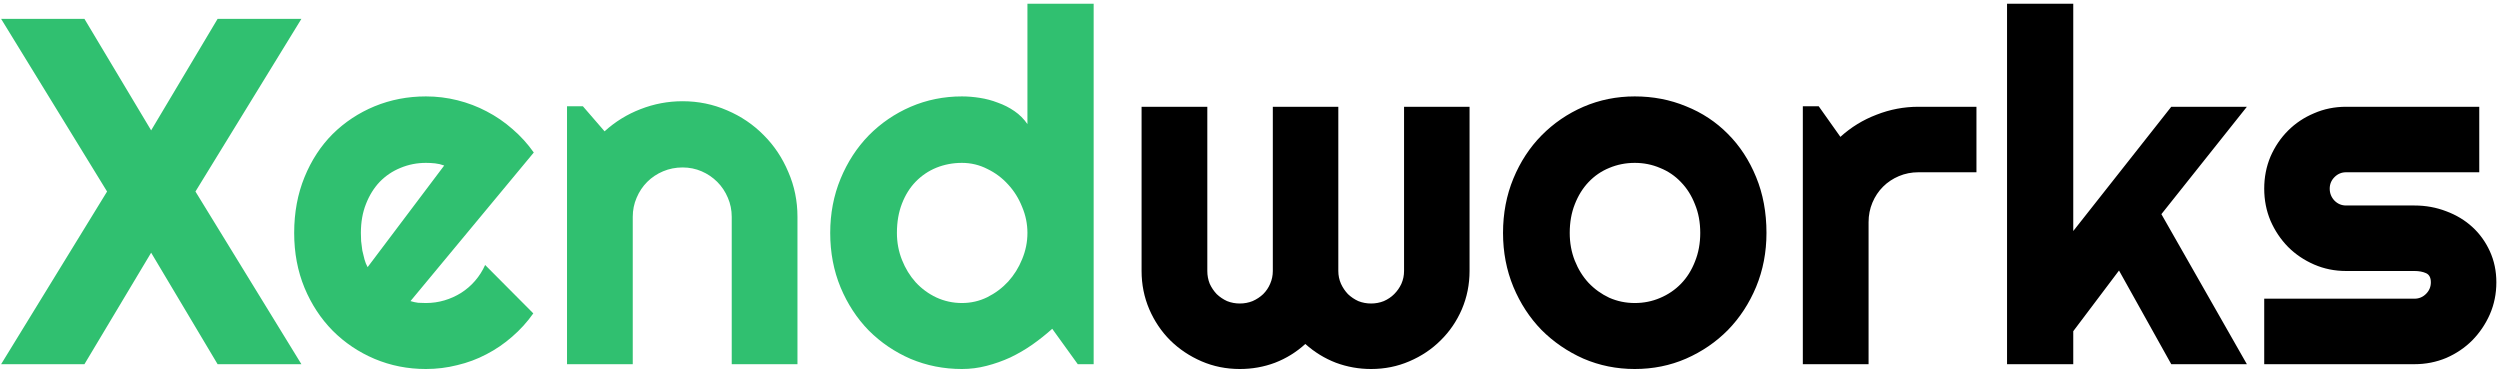 <svg width="659" height="98" viewBox="0 0 659 98" fill="currentColor" xmlns="http://www.w3.org/2000/svg">
<path d="M79.45 96H57.36L39.841 66.61L22.258 96H0.295L28.225 50.487L0.295 4.975H22.258L39.841 34.364L57.36 4.975H79.45L51.52 50.487L79.45 96ZM108.205 79.369C108.882 79.581 109.559 79.729 110.236 79.814C110.913 79.856 111.59 79.877 112.268 79.877C113.96 79.877 115.59 79.644 117.155 79.179C118.721 78.713 120.181 78.057 121.535 77.211C122.932 76.322 124.159 75.264 125.217 74.037C126.317 72.768 127.206 71.371 127.883 69.848L140.578 82.606C138.97 84.892 137.108 86.944 134.992 88.764C132.919 90.583 130.655 92.128 128.2 93.397C125.788 94.667 123.228 95.619 120.52 96.254C117.854 96.931 115.103 97.269 112.268 97.269C107.486 97.269 102.979 96.381 98.747 94.603C94.558 92.826 90.876 90.351 87.702 87.177C84.571 84.003 82.095 80.237 80.275 75.878C78.456 71.477 77.546 66.653 77.546 61.405C77.546 56.031 78.456 51.122 80.275 46.679C82.095 42.235 84.571 38.448 87.702 35.316C90.876 32.185 94.558 29.752 98.747 28.017C102.979 26.282 107.486 25.414 112.268 25.414C115.103 25.414 117.875 25.753 120.583 26.43C123.291 27.107 125.852 28.08 128.264 29.35C130.718 30.619 133.003 32.185 135.119 34.047C137.235 35.867 139.097 37.919 140.705 40.204L108.205 79.369ZM117.092 43.632C116.288 43.336 115.484 43.145 114.68 43.06C113.918 42.976 113.114 42.934 112.268 42.934C109.898 42.934 107.655 43.378 105.539 44.267C103.465 45.113 101.646 46.34 100.08 47.948C98.557 49.556 97.351 51.503 96.462 53.788C95.573 56.031 95.129 58.57 95.129 61.405C95.129 62.04 95.15 62.759 95.192 63.563C95.277 64.368 95.383 65.193 95.51 66.039C95.679 66.843 95.87 67.626 96.081 68.388C96.293 69.149 96.568 69.826 96.906 70.419L117.092 43.632ZM166.794 96H149.465V28.017H153.654L159.367 34.618C162.16 32.079 165.313 30.133 168.825 28.778C172.38 27.382 176.083 26.684 179.934 26.684C184.081 26.684 187.995 27.488 191.677 29.096C195.358 30.662 198.575 32.841 201.325 35.634C204.076 38.384 206.234 41.622 207.8 45.346C209.408 49.027 210.212 52.963 210.212 57.152V96H192.883V57.152C192.883 55.375 192.544 53.703 191.867 52.138C191.19 50.53 190.259 49.133 189.074 47.948C187.889 46.763 186.514 45.832 184.948 45.155C183.382 44.478 181.711 44.14 179.934 44.14C178.114 44.14 176.4 44.478 174.792 45.155C173.184 45.832 171.787 46.763 170.603 47.948C169.418 49.133 168.487 50.53 167.81 52.138C167.132 53.703 166.794 55.375 166.794 57.152V96ZM288.288 96H284.099L277.37 86.669C275.72 88.15 273.964 89.546 272.102 90.858C270.282 92.128 268.356 93.249 266.325 94.223C264.294 95.154 262.199 95.894 260.041 96.444C257.925 96.995 255.767 97.269 253.566 97.269C248.785 97.269 244.278 96.381 240.046 94.603C235.856 92.784 232.175 90.287 229.001 87.113C225.869 83.897 223.394 80.11 221.574 75.751C219.755 71.35 218.845 66.568 218.845 61.405C218.845 56.285 219.755 51.524 221.574 47.123C223.394 42.722 225.869 38.913 229.001 35.697C232.175 32.481 235.856 29.963 240.046 28.144C244.278 26.324 248.785 25.414 253.566 25.414C255.09 25.414 256.656 25.541 258.264 25.795C259.914 26.049 261.501 26.472 263.024 27.064C264.59 27.615 266.05 28.355 267.404 29.286C268.758 30.217 269.901 31.36 270.832 32.714V0.976H288.288V96ZM270.832 61.405C270.832 59.035 270.367 56.75 269.436 54.55C268.547 52.307 267.32 50.339 265.754 48.647C264.188 46.911 262.347 45.536 260.231 44.52C258.158 43.463 255.936 42.934 253.566 42.934C251.197 42.934 248.954 43.357 246.838 44.203C244.764 45.05 242.945 46.277 241.379 47.885C239.855 49.45 238.649 51.376 237.761 53.661C236.872 55.946 236.428 58.528 236.428 61.405C236.428 63.902 236.872 66.272 237.761 68.515C238.649 70.757 239.855 72.725 241.379 74.418C242.945 76.111 244.764 77.444 246.838 78.417C248.954 79.39 251.197 79.877 253.566 79.877C255.936 79.877 258.158 79.369 260.231 78.353C262.347 77.296 264.188 75.92 265.754 74.228C267.32 72.493 268.547 70.525 269.436 68.324C270.367 66.081 270.832 63.775 270.832 61.405Z" fill="#30C070"/>
<path d="M387.375 71.435C387.375 74.989 386.698 78.353 385.344 81.527C383.99 84.659 382.128 87.388 379.758 89.716C377.43 92.043 374.68 93.884 371.506 95.238C368.374 96.592 365.01 97.269 361.413 97.269C358.197 97.269 355.108 96.719 352.146 95.619C349.183 94.477 346.496 92.826 344.084 90.668C341.714 92.826 339.048 94.477 336.086 95.619C333.166 96.719 330.077 97.269 326.818 97.269C323.221 97.269 319.857 96.592 316.726 95.238C313.594 93.884 310.843 92.043 308.474 89.716C306.146 87.388 304.305 84.659 302.951 81.527C301.597 78.353 300.92 74.989 300.92 71.435V28.144H318.249V71.435C318.249 72.62 318.461 73.741 318.884 74.799C319.349 75.814 319.963 76.724 320.725 77.528C321.529 78.29 322.438 78.904 323.454 79.369C324.512 79.792 325.633 80.004 326.818 80.004C328.003 80.004 329.125 79.792 330.183 79.369C331.241 78.904 332.172 78.29 332.976 77.528C333.78 76.724 334.393 75.814 334.816 74.799C335.282 73.741 335.515 72.62 335.515 71.435V28.144H352.78V71.435C352.78 72.62 353.013 73.741 353.479 74.799C353.944 75.814 354.558 76.724 355.319 77.528C356.123 78.29 357.033 78.904 358.049 79.369C359.107 79.792 360.228 80.004 361.413 80.004C362.598 80.004 363.719 79.792 364.777 79.369C365.835 78.904 366.745 78.29 367.507 77.528C368.311 76.724 368.946 75.814 369.411 74.799C369.877 73.741 370.109 72.62 370.109 71.435V28.144H387.375V71.435ZM465.642 61.405C465.642 66.483 464.732 71.223 462.912 75.624C461.092 79.983 458.617 83.77 455.485 86.986C452.354 90.16 448.672 92.678 444.44 94.54C440.251 96.36 435.744 97.269 430.92 97.269C426.138 97.269 421.631 96.36 417.399 94.54C413.21 92.678 409.528 90.16 406.354 86.986C403.223 83.77 400.747 79.983 398.928 75.624C397.108 71.223 396.198 66.483 396.198 61.405C396.198 56.242 397.108 51.461 398.928 47.06C400.747 42.658 403.223 38.871 406.354 35.697C409.528 32.481 413.21 29.963 417.399 28.144C421.631 26.324 426.138 25.414 430.92 25.414C435.744 25.414 440.251 26.282 444.44 28.017C448.672 29.709 452.354 32.143 455.485 35.316C458.617 38.448 461.092 42.235 462.912 46.679C464.732 51.08 465.642 55.989 465.642 61.405ZM448.186 61.405C448.186 58.612 447.72 56.094 446.789 53.852C445.9 51.566 444.673 49.62 443.107 48.012C441.542 46.361 439.701 45.113 437.585 44.267C435.511 43.378 433.29 42.934 430.92 42.934C428.55 42.934 426.307 43.378 424.191 44.267C422.118 45.113 420.298 46.361 418.732 48.012C417.209 49.62 416.003 51.566 415.114 53.852C414.226 56.094 413.781 58.612 413.781 61.405C413.781 64.029 414.226 66.462 415.114 68.705C416.003 70.948 417.209 72.894 418.732 74.545C420.298 76.195 422.118 77.507 424.191 78.481C426.307 79.412 428.55 79.877 430.92 79.877C433.29 79.877 435.511 79.433 437.585 78.544C439.701 77.655 441.542 76.407 443.107 74.799C444.673 73.191 445.9 71.244 446.789 68.959C447.72 66.674 448.186 64.156 448.186 61.405ZM492.556 96H475.227V28.017H479.416L485.129 36.078C487.922 33.539 491.096 31.592 494.65 30.238C498.205 28.842 501.887 28.144 505.695 28.144H520.993V45.409H505.695C503.876 45.409 502.162 45.748 500.554 46.425C498.946 47.102 497.549 48.033 496.364 49.218C495.179 50.403 494.248 51.799 493.571 53.407C492.894 55.015 492.556 56.729 492.556 58.549V96ZM546.511 96H529.055V0.976H546.511V60.898L572.346 28.144H592.277L569.743 56.454L592.277 96H572.346L558.571 71.308L546.511 87.304V96ZM636.457 96H596.848V78.734H636.457C637.642 78.734 638.658 78.311 639.504 77.465C640.35 76.618 640.773 75.603 640.773 74.418C640.773 73.191 640.35 72.387 639.504 72.006C638.658 71.625 637.642 71.435 636.457 71.435H618.43C615.425 71.435 612.611 70.863 609.987 69.721C607.364 68.578 605.078 67.034 603.132 65.087C601.185 63.098 599.641 60.792 598.498 58.168C597.398 55.544 596.848 52.73 596.848 49.726C596.848 46.721 597.398 43.907 598.498 41.283C599.641 38.66 601.185 36.374 603.132 34.428C605.078 32.481 607.364 30.958 609.987 29.857C612.611 28.715 615.425 28.144 618.43 28.144H653.532V45.409H618.43C617.245 45.409 616.229 45.832 615.383 46.679C614.536 47.525 614.113 48.541 614.113 49.726C614.113 50.953 614.536 52.011 615.383 52.899C616.229 53.746 617.245 54.169 618.43 54.169H636.457C639.419 54.169 642.212 54.677 644.836 55.692C647.46 56.666 649.745 58.041 651.691 59.818C653.638 61.596 655.183 63.733 656.325 66.23C657.468 68.726 658.039 71.456 658.039 74.418C658.039 77.422 657.468 80.237 656.325 82.86C655.183 85.442 653.638 87.727 651.691 89.716C649.745 91.662 647.46 93.207 644.836 94.35C642.212 95.45 639.419 96 636.457 96Z" fill="black"/>
</svg>
